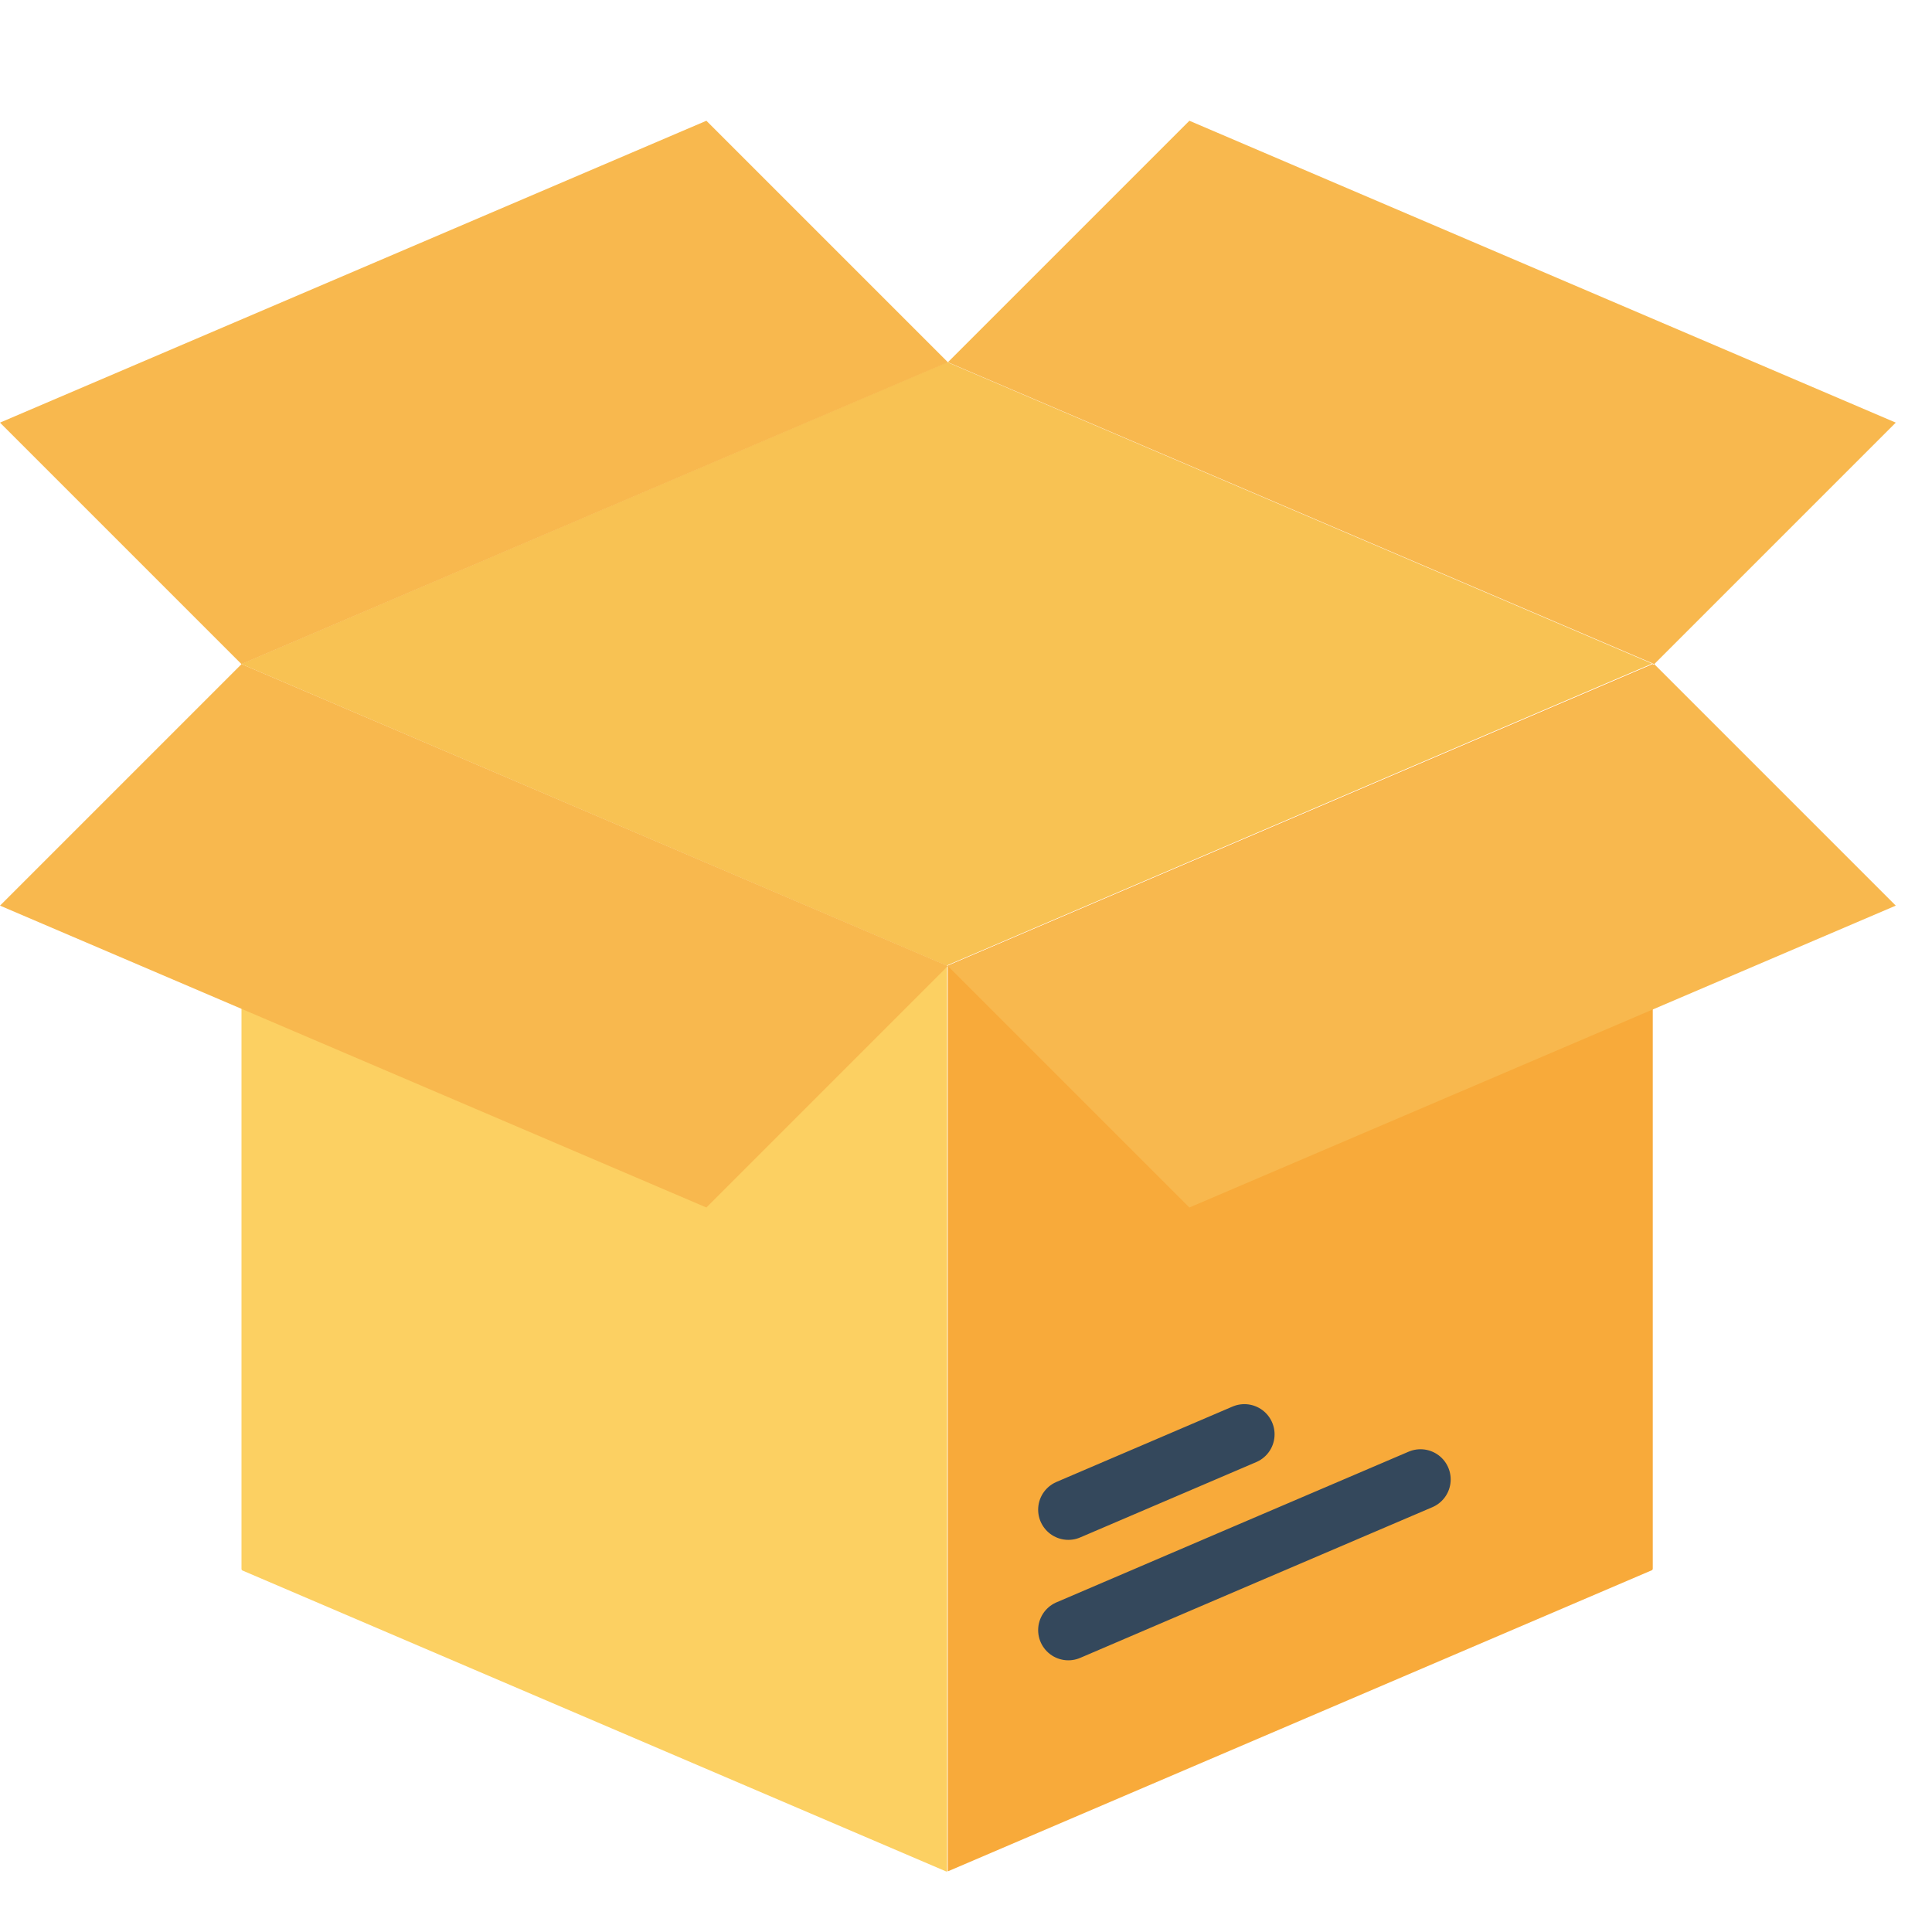 <svg xmlns="http://www.w3.org/2000/svg" width="32" height="32" id="box"><path fill="#fcd062" fill-rule="evenodd" d="M15.688 15.987V30.99l-.01.01L4.01 26.01 4 25.993V10.991l.01.018 11.667 4.99z"></path><path fill="#f8aa3a" fill-rule="evenodd" d="m27.375 10.986-.01.018-11.667 4.99v15.002l11.667-4.99.01-.018V10.986z"></path><path fill="#f8c253" fill-rule="evenodd" d="m27.365 10.992-11.667-4.99h-.02L4.01 10.992v.012l11.667 4.99z"></path><path fill="none" stroke="#34485c" stroke-linecap="round" stroke-linejoin="round" d="m23.528 24.504-2.917 1.247L17.695 27m2.916-3.243-2.916 1.248"></path><path fill="#f8b84e" fill-rule="evenodd" d="m4 11-4 4 11.7 5 4-4zm15.7-9-4 4 11.7 5 4-4zm7.7 9 4 4-11.7 5-4-4zM11.7 2l4 4L4 11 0 7z"></path></svg>